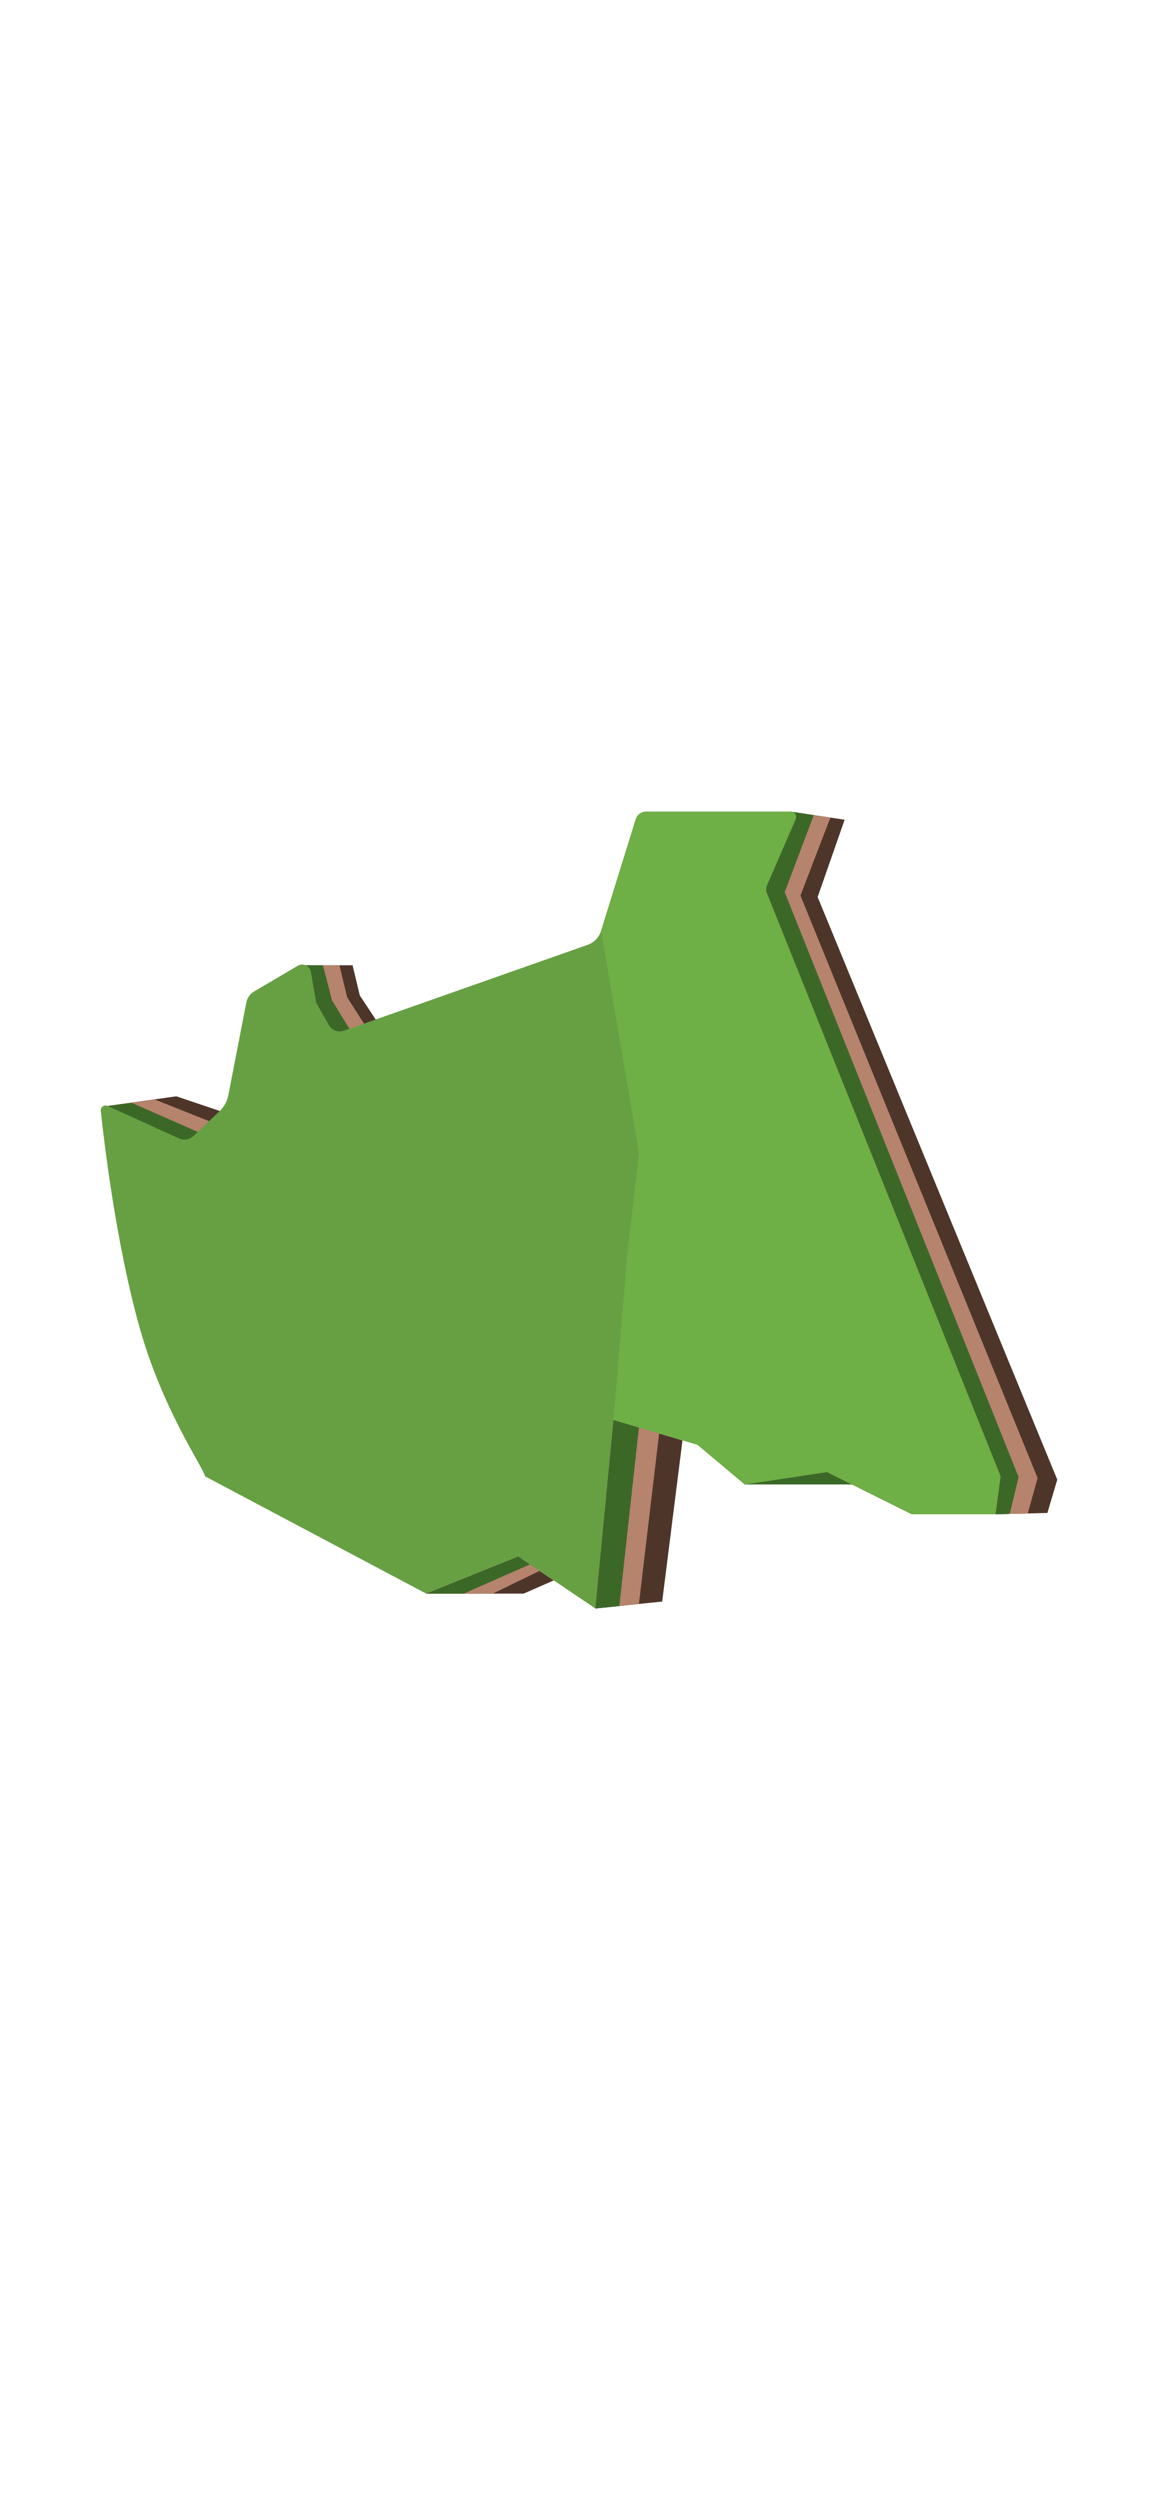 <svg width="390" height="844" viewBox="0 0 390 844" fill="none" xmlns="http://www.w3.org/2000/svg">
<g clip-path="url(#clip0_2071_173)">
<path d="M251.476 501.133H287.621L277.185 486.635L251.476 501.133Z" fill="#3C6827"/>
<path d="M103.065 325.859H119.055L121.496 336.053L127.005 344.395L113.345 358.425L103.065 332.149V325.859Z" fill="#4E3529"/>
<path d="M36.307 373.369L59.53 370.091L74.199 375.042L67.727 389.161L36.307 373.369Z" fill="#4E3529"/>
<path d="M266.95 274L285.202 276.721L276.088 302.818L357 499.505L353.663 510.747L336.128 511.193L250.177 300.231L266.95 274Z" fill="#4E3529"/>
<path d="M201.02 543L223.594 540.658L230.447 486.256L207.134 479.363L201.02 543Z" fill="#4E3529"/>
<path d="M143.869 537.981H176.812L186.979 533.52L174.975 525.424L143.869 537.981Z" fill="#4E3529"/>
<path d="M52.184 371.139L70.593 378.477L62.755 390.366L36.307 373.369L52.184 371.139Z" fill="#B6836D"/>
<path d="M44.414 372.276L66.786 382.113L62.755 390.366L36.307 373.369L44.414 372.276Z" fill="#3C6827"/>
<path d="M114.599 325.837L117.241 336.7L123.131 345.912L108.776 355.949L103.065 325.859L114.599 325.837Z" fill="#B6836D"/>
<path d="M109.045 325.859L112.113 337.703L117.98 347.317L115.517 352.113L98.116 332.417L103.065 325.859H109.045Z" fill="#3C6827"/>
<path d="M280.387 276.007L270.287 302.328L350.371 498.97L347.034 510.925L336.128 511.193L244.914 296.751L266.951 274L280.387 276.007Z" fill="#B6836D"/>
<path d="M274.789 275.182L264.957 301.19L343.944 498.657L340.943 511.059L336.128 511.193L250.177 296.35L267.376 274.045L274.789 275.182Z" fill="#3C6827"/>
<path d="M174.975 525.424L201.043 543L207.134 479.363L235.508 487.728L251.476 501.133L279.223 496.94L307.799 511.171H336.128L337.852 498.39L259.023 301.725C258.62 300.722 258.642 299.629 259.068 298.647L268.652 276.565C269.168 275.361 268.294 274 266.973 274H218.13C216.54 274 215.151 275.026 214.681 276.52L202.969 314.238C202.274 316.447 200.595 318.209 198.4 318.967L116.099 347.964C114.173 348.633 112.046 347.852 111.038 346.068L106.761 338.484L104.969 328.09C104.611 326.038 102.304 324.967 100.512 326.038L85.799 334.715C84.433 335.518 83.47 336.878 83.179 338.417L77.088 369.756C76.707 371.763 75.699 373.592 74.221 375.02L65.375 383.451C64.031 384.723 62.061 385.057 60.381 384.299L36.329 373.347C35.187 372.812 33.888 373.749 34.022 374.998C35.097 385.057 39.173 419.965 47.19 448.359C54.939 475.839 68.398 494.999 69.249 498.39L143.869 537.959L174.975 525.401V525.424Z" fill="#67A043"/>
<path d="M201.02 543L215.734 541.483L222.564 483.936L207.134 479.363L201.02 543Z" fill="#B6836D"/>
<path d="M201.02 543L209.127 542.175L215.734 481.906L207.134 479.363L201.02 543Z" fill="#3C6827"/>
<path d="M166.376 537.981L182.142 530.331L174.975 525.424L143.869 537.981H166.376Z" fill="#B6836D"/>
<path d="M143.869 537.981H156.612L178.917 528.123L174.975 525.424L143.869 537.981Z" fill="#3C6827"/>
<path d="M202.969 314.238L215.756 389.161L211.815 423.467L207.157 479.363L235.531 487.728L251.498 501.133L279.245 496.94L307.821 511.171H336.151L337.875 498.39L259.023 301.725C259.023 301.725 258.082 300.922 259.068 298.647L268.653 276.565C268.653 276.565 269.459 274.602 267.376 274.045H217.749C217.749 274.045 215.756 273.955 214.681 276.52L202.969 314.238Z" fill="#6EAF46"/>
</g>
<defs>
<clipPath id="clip0_2071_173">
<rect width="323" height="269" fill="white" transform="translate(34 274)"/>
</clipPath>
</defs>
</svg>
